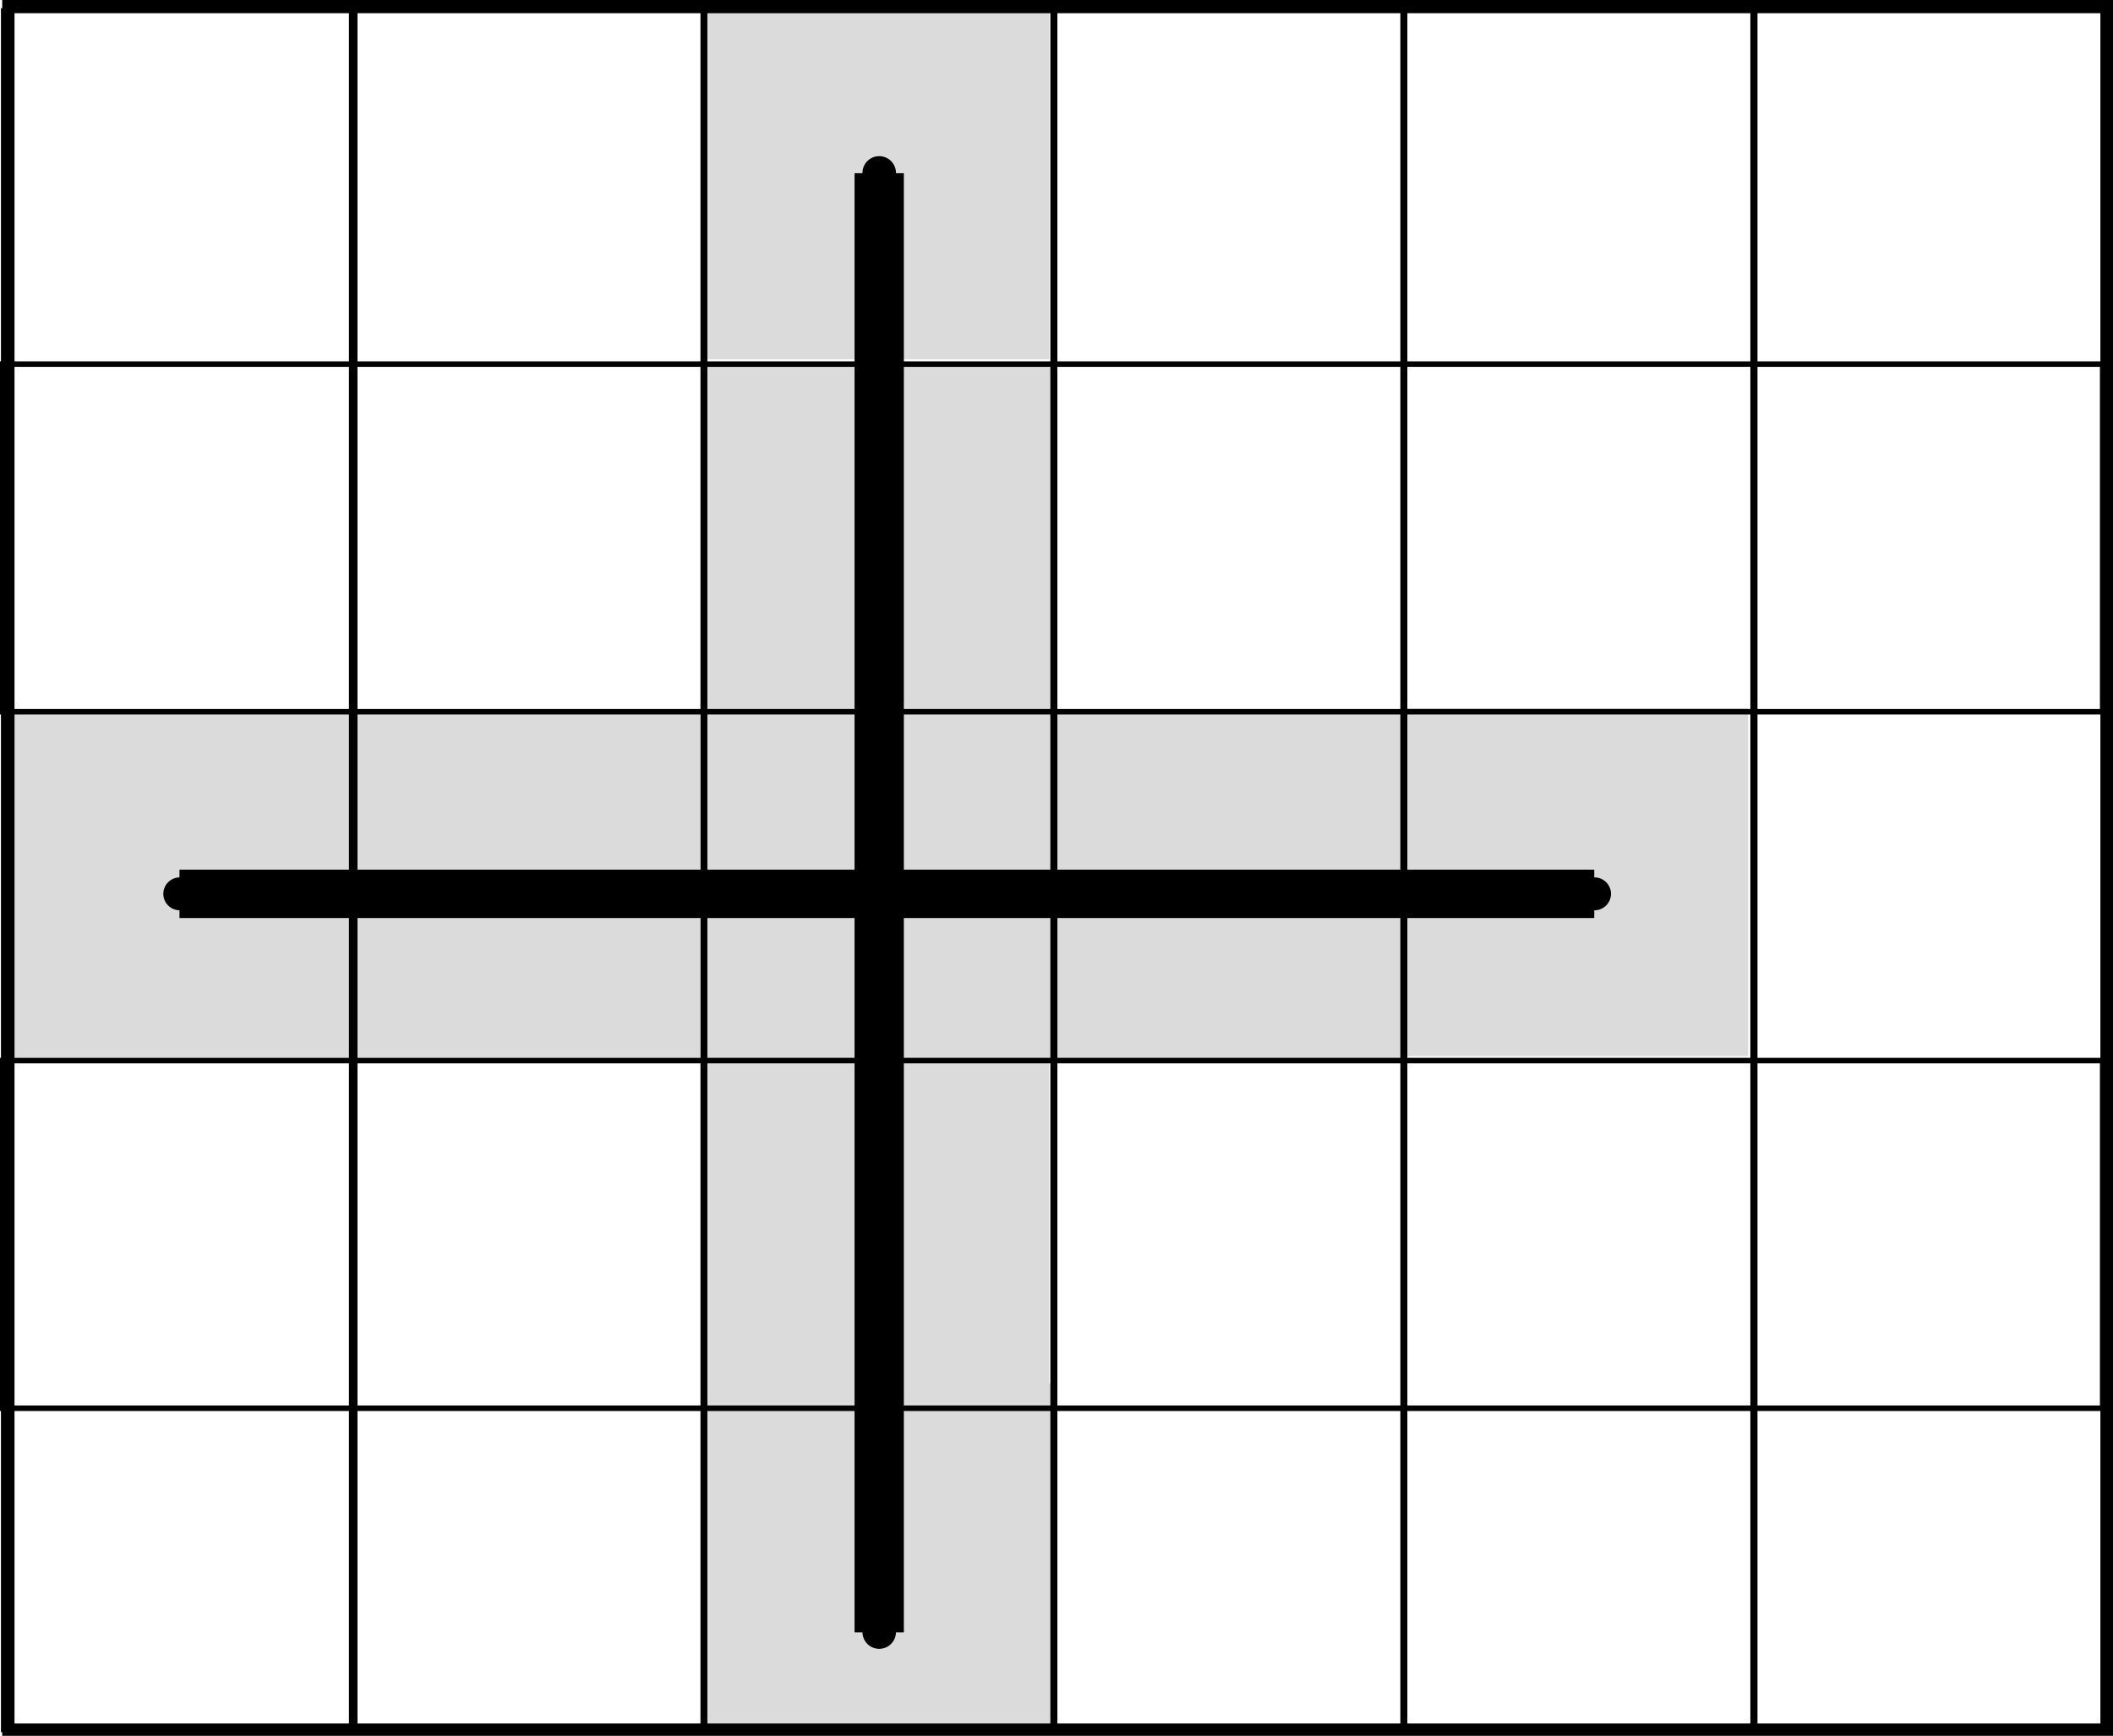 <?xml version="1.0" encoding="UTF-8" standalone="no"?>
<!-- Created with Inkscape (http://www.inkscape.org/) -->
<svg
   xmlns:dc="http://purl.org/dc/elements/1.1/"
   xmlns:cc="http://creativecommons.org/ns#"
   xmlns:rdf="http://www.w3.org/1999/02/22-rdf-syntax-ns#"
   xmlns:svg="http://www.w3.org/2000/svg"
   xmlns="http://www.w3.org/2000/svg"
   xmlns:sodipodi="http://sodipodi.sourceforge.net/DTD/sodipodi-0.dtd"
   xmlns:inkscape="http://www.inkscape.org/namespaces/inkscape"
   width="128.629"
   height="105.67"
   id="svg3265"
   sodipodi:version="0.32"
   inkscape:version="0.46"
   version="1.0"
   sodipodi:docname="stencil-diagramb.svg"
   inkscape:output_extension="org.inkscape.output.svg.inkscape">
  <defs
     id="defs3267">
    <marker
       inkscape:stockid="DotS"
       orient="auto"
       refY="0"
       refX="0"
       id="DotS"
       style="overflow:visible">
      <path
         id="path5516"
         d="M -2.5,-1 C -2.5,1.76 -4.74,4 -7.5,4 C -10.26,4 -12.5,1.76 -12.5,-1 C -12.5,-3.76 -10.26,-6 -7.5,-6 C -4.74,-6 -2.5,-3.76 -2.5,-1 z"
         style="fill-rule:evenodd;stroke:#000000;stroke-width:1pt;marker-start:none;marker-end:none"
         transform="matrix(0.2,0,0,0.2,1.48,0.2)" />
    </marker>
    <inkscape:perspective
       sodipodi:type="inkscape:persp3d"
       inkscape:vp_x="0 : 526.18109 : 1"
       inkscape:vp_y="0 : 1000 : 0"
       inkscape:vp_z="744.09448 : 526.18109 : 1"
       inkscape:persp3d-origin="372.04724 : 350.78739 : 1"
       id="perspective3273" />
  </defs>
  <sodipodi:namedview
     id="base"
     pagecolor="#ffffff"
     bordercolor="#666666"
     borderopacity="1.0"
     gridtolerance="10000"
     guidetolerance="10"
     objecttolerance="10"
     inkscape:pageopacity="0.0"
     inkscape:pageshadow="2"
     inkscape:zoom="5.1213012"
     inkscape:cx="60.696737"
     inkscape:cy="43.926609"
     inkscape:document-units="px"
     inkscape:current-layer="layer1"
     showgrid="false"
     inkscape:window-width="1920"
     inkscape:window-height="1113"
     inkscape:window-x="0"
     inkscape:window-y="31" />
  <g
     inkscape:label="Layer 1"
     inkscape:groupmode="layer"
     id="layer1"
     transform="translate(-209.971,-339.527)">
    <path
       id="path8794"
       d="M 252.89,361.738 L 252.89,382.926 L 274.077,382.926 L 274.077,361.738 L 252.89,361.738 z"
       style="fill:#dbdbdb;fill-opacity:1;fill-rule:evenodd;stroke:none;stroke-width:0.304;stroke-linecap:butt;stroke-linejoin:miter;stroke-miterlimit:4;stroke-dasharray:none;stroke-opacity:1" />
    <path
       style="fill:#dbdbdb;fill-opacity:1;fill-rule:evenodd;stroke:none;stroke-width:0.304;stroke-linecap:butt;stroke-linejoin:miter;stroke-miterlimit:4;stroke-dasharray:none;stroke-opacity:1"
       d="M 252.89,382.988 L 252.89,404.176 L 274.077,404.176 L 274.077,382.988 L 252.89,382.988 z"
       id="path8796" />
    <path
       id="path8798"
       d="M 231.39,382.738 L 231.39,403.926 L 252.577,403.926 L 252.577,382.738 L 231.39,382.738 z"
       style="fill:#dbdbdb;fill-opacity:1;fill-rule:evenodd;stroke:none;stroke-width:0.304;stroke-linecap:butt;stroke-linejoin:miter;stroke-miterlimit:4;stroke-dasharray:none;stroke-opacity:1" />
    <path
       style="fill:#dbdbdb;fill-opacity:1;fill-rule:evenodd;stroke:none;stroke-width:0.304;stroke-linecap:butt;stroke-linejoin:miter;stroke-miterlimit:4;stroke-dasharray:none;stroke-opacity:1"
       d="M 274.14,382.988 L 274.14,404.176 L 295.327,404.176 L 295.327,382.988 L 274.14,382.988 z"
       id="path8800" />
    <path
       id="path8802"
       d="M 252.64,404.238 L 252.64,425.426 L 273.827,425.426 L 273.827,404.238 L 252.64,404.238 z"
       style="fill:#dbdbdb;fill-opacity:1;fill-rule:evenodd;stroke:none;stroke-width:0.304;stroke-linecap:butt;stroke-linejoin:miter;stroke-miterlimit:4;stroke-dasharray:none;stroke-opacity:1" />
    <path
       style="fill:#dbdbdb;fill-opacity:1;fill-rule:evenodd;stroke:none;stroke-width:0.304;stroke-linecap:butt;stroke-linejoin:miter;stroke-miterlimit:4;stroke-dasharray:none;stroke-opacity:1"
       d="M 252.654,340.211 L 252.654,361.398 L 273.841,361.398 L 273.841,340.211 L 252.654,340.211 z"
       id="path8826" />
    <path
       id="path8828"
       d="M 252.89,423.738 L 252.89,444.926 L 274.077,444.926 L 274.077,423.738 L 252.89,423.738 z"
       style="fill:#dbdbdb;fill-opacity:1;fill-rule:evenodd;stroke:none;stroke-width:0.304;stroke-linecap:butt;stroke-linejoin:miter;stroke-miterlimit:4;stroke-dasharray:none;stroke-opacity:1" />
    <path
       id="path8830"
       d="M 295.201,382.635 L 295.201,403.822 L 316.388,403.822 L 316.388,382.635 L 295.201,382.635 z"
       style="fill:#dbdbdb;fill-opacity:1;fill-rule:evenodd;stroke:none;stroke-width:0.304;stroke-linecap:butt;stroke-linejoin:miter;stroke-miterlimit:4;stroke-dasharray:none;stroke-opacity:1" />
    <path
       style="fill:#dbdbdb;fill-opacity:1;fill-rule:evenodd;stroke:none;stroke-width:0.304;stroke-linecap:butt;stroke-linejoin:miter;stroke-miterlimit:4;stroke-dasharray:none;stroke-opacity:1"
       d="M 210.53,382.738 L 210.53,403.926 L 231.718,403.926 L 231.718,382.738 L 210.53,382.738 z"
       id="path8832" />
    <rect
       ry="0"
       y="340.179"
       x="295.493"
       height="104.646"
       width="21.183"
       id="rect8804"
       style="fill:none;fill-opacity:1;fill-rule:evenodd;stroke:#000000;stroke-width:0.304;stroke-linecap:butt;stroke-linejoin:miter;stroke-miterlimit:4;stroke-dasharray:none;stroke-opacity:1" />
    <rect
       style="fill:none;fill-opacity:1;fill-rule:evenodd;stroke:#000000;stroke-width:0.304;stroke-linecap:butt;stroke-linejoin:miter;stroke-miterlimit:4;stroke-dasharray:none;stroke-opacity:1"
       id="rect8806"
       width="21.183"
       height="104.646"
       x="274.187"
       y="340.179"
       ry="0" />
    <rect
       ry="0"
       y="340.179"
       x="252.881"
       height="104.646"
       width="21.183"
       id="rect8808"
       style="fill:none;fill-opacity:1;fill-rule:evenodd;stroke:#000000;stroke-width:0.304;stroke-linecap:butt;stroke-linejoin:miter;stroke-miterlimit:4;stroke-dasharray:none;stroke-opacity:1" />
    <rect
       style="fill:none;fill-opacity:1;fill-rule:evenodd;stroke:#000000;stroke-width:0.304;stroke-linecap:butt;stroke-linejoin:miter;stroke-miterlimit:4;stroke-dasharray:none;stroke-opacity:1"
       id="rect8810"
       width="21.183"
       height="104.646"
       x="316.806"
       y="340.179"
       ry="0" />
    <rect
       ry="0"
       y="-337.973"
       x="361.692"
       height="127.834"
       width="21.164"
       id="rect8812"
       style="fill:none;fill-opacity:1;fill-rule:evenodd;stroke:#000000;stroke-width:0.336;stroke-linecap:butt;stroke-linejoin:miter;stroke-miterlimit:4;stroke-dasharray:none;stroke-opacity:1"
       transform="matrix(0,1,-1,0,0,0)" />
    <rect
       ry="0"
       y="-337.973"
       x="404.092"
       height="127.834"
       width="21.164"
       id="rect8814"
       style="fill:none;fill-opacity:1;fill-rule:evenodd;stroke:#000000;stroke-width:0.336;stroke-linecap:butt;stroke-linejoin:miter;stroke-miterlimit:4;stroke-dasharray:none;stroke-opacity:1"
       transform="matrix(0,1,-1,0,0,0)" />
    <rect
       style="fill:none;fill-opacity:1;fill-rule:evenodd;stroke:#000000;stroke-width:0.304;stroke-linecap:butt;stroke-linejoin:miter;stroke-miterlimit:4;stroke-dasharray:none;stroke-opacity:1"
       id="rect8816"
       width="21.183"
       height="104.646"
       x="231.581"
       y="340.179"
       ry="0" />
    <rect
       ry="0"
       y="340.179"
       x="210.181"
       height="104.646"
       width="21.183"
       id="rect8818"
       style="fill:none;fill-opacity:1;fill-rule:evenodd;stroke:#000000;stroke-width:0.304;stroke-linecap:butt;stroke-linejoin:miter;stroke-miterlimit:4;stroke-dasharray:none;stroke-opacity:1" />
    <rect
       ry="0"
       y="339.901"
       x="210.48"
       height="104.922"
       width="127.746"
       id="rect8820"
       style="fill:none;fill-opacity:1;fill-rule:evenodd;stroke:#000000;stroke-width:0.749;stroke-linecap:butt;stroke-linejoin:miter;stroke-miterlimit:4;stroke-dasharray:none;stroke-opacity:1" />
    <path
       id="path8822"
       d="M 263.493,350.071 L 263.493,372.278 L 263.493,394.486 L 263.493,416.693 L 263.493,438.9"
       style="fill:none;fill-rule:evenodd;stroke:#000000;stroke-width:3;stroke-linecap:butt;stroke-linejoin:miter;marker-start:url(#DotS);marker-mid:url(#DotS);marker-end:url(#DotS);stroke-miterlimit:4;stroke-dasharray:none;stroke-opacity:1"
       sodipodi:nodetypes="ccccc" />
    <path
       style="fill:none;fill-rule:evenodd;stroke:#000000;stroke-width:2.945;stroke-linecap:butt;stroke-linejoin:miter;marker-start:url(#DotS);marker-mid:url(#DotS);marker-end:url(#DotS);stroke-miterlimit:4;stroke-dasharray:none;stroke-opacity:1"
       d="M 307.021,393.941 L 285.49,393.941 L 242.428,393.941 L 220.897,393.941"
       id="path8824"
       sodipodi:nodetypes="cccc" />
  </g>
</svg>
